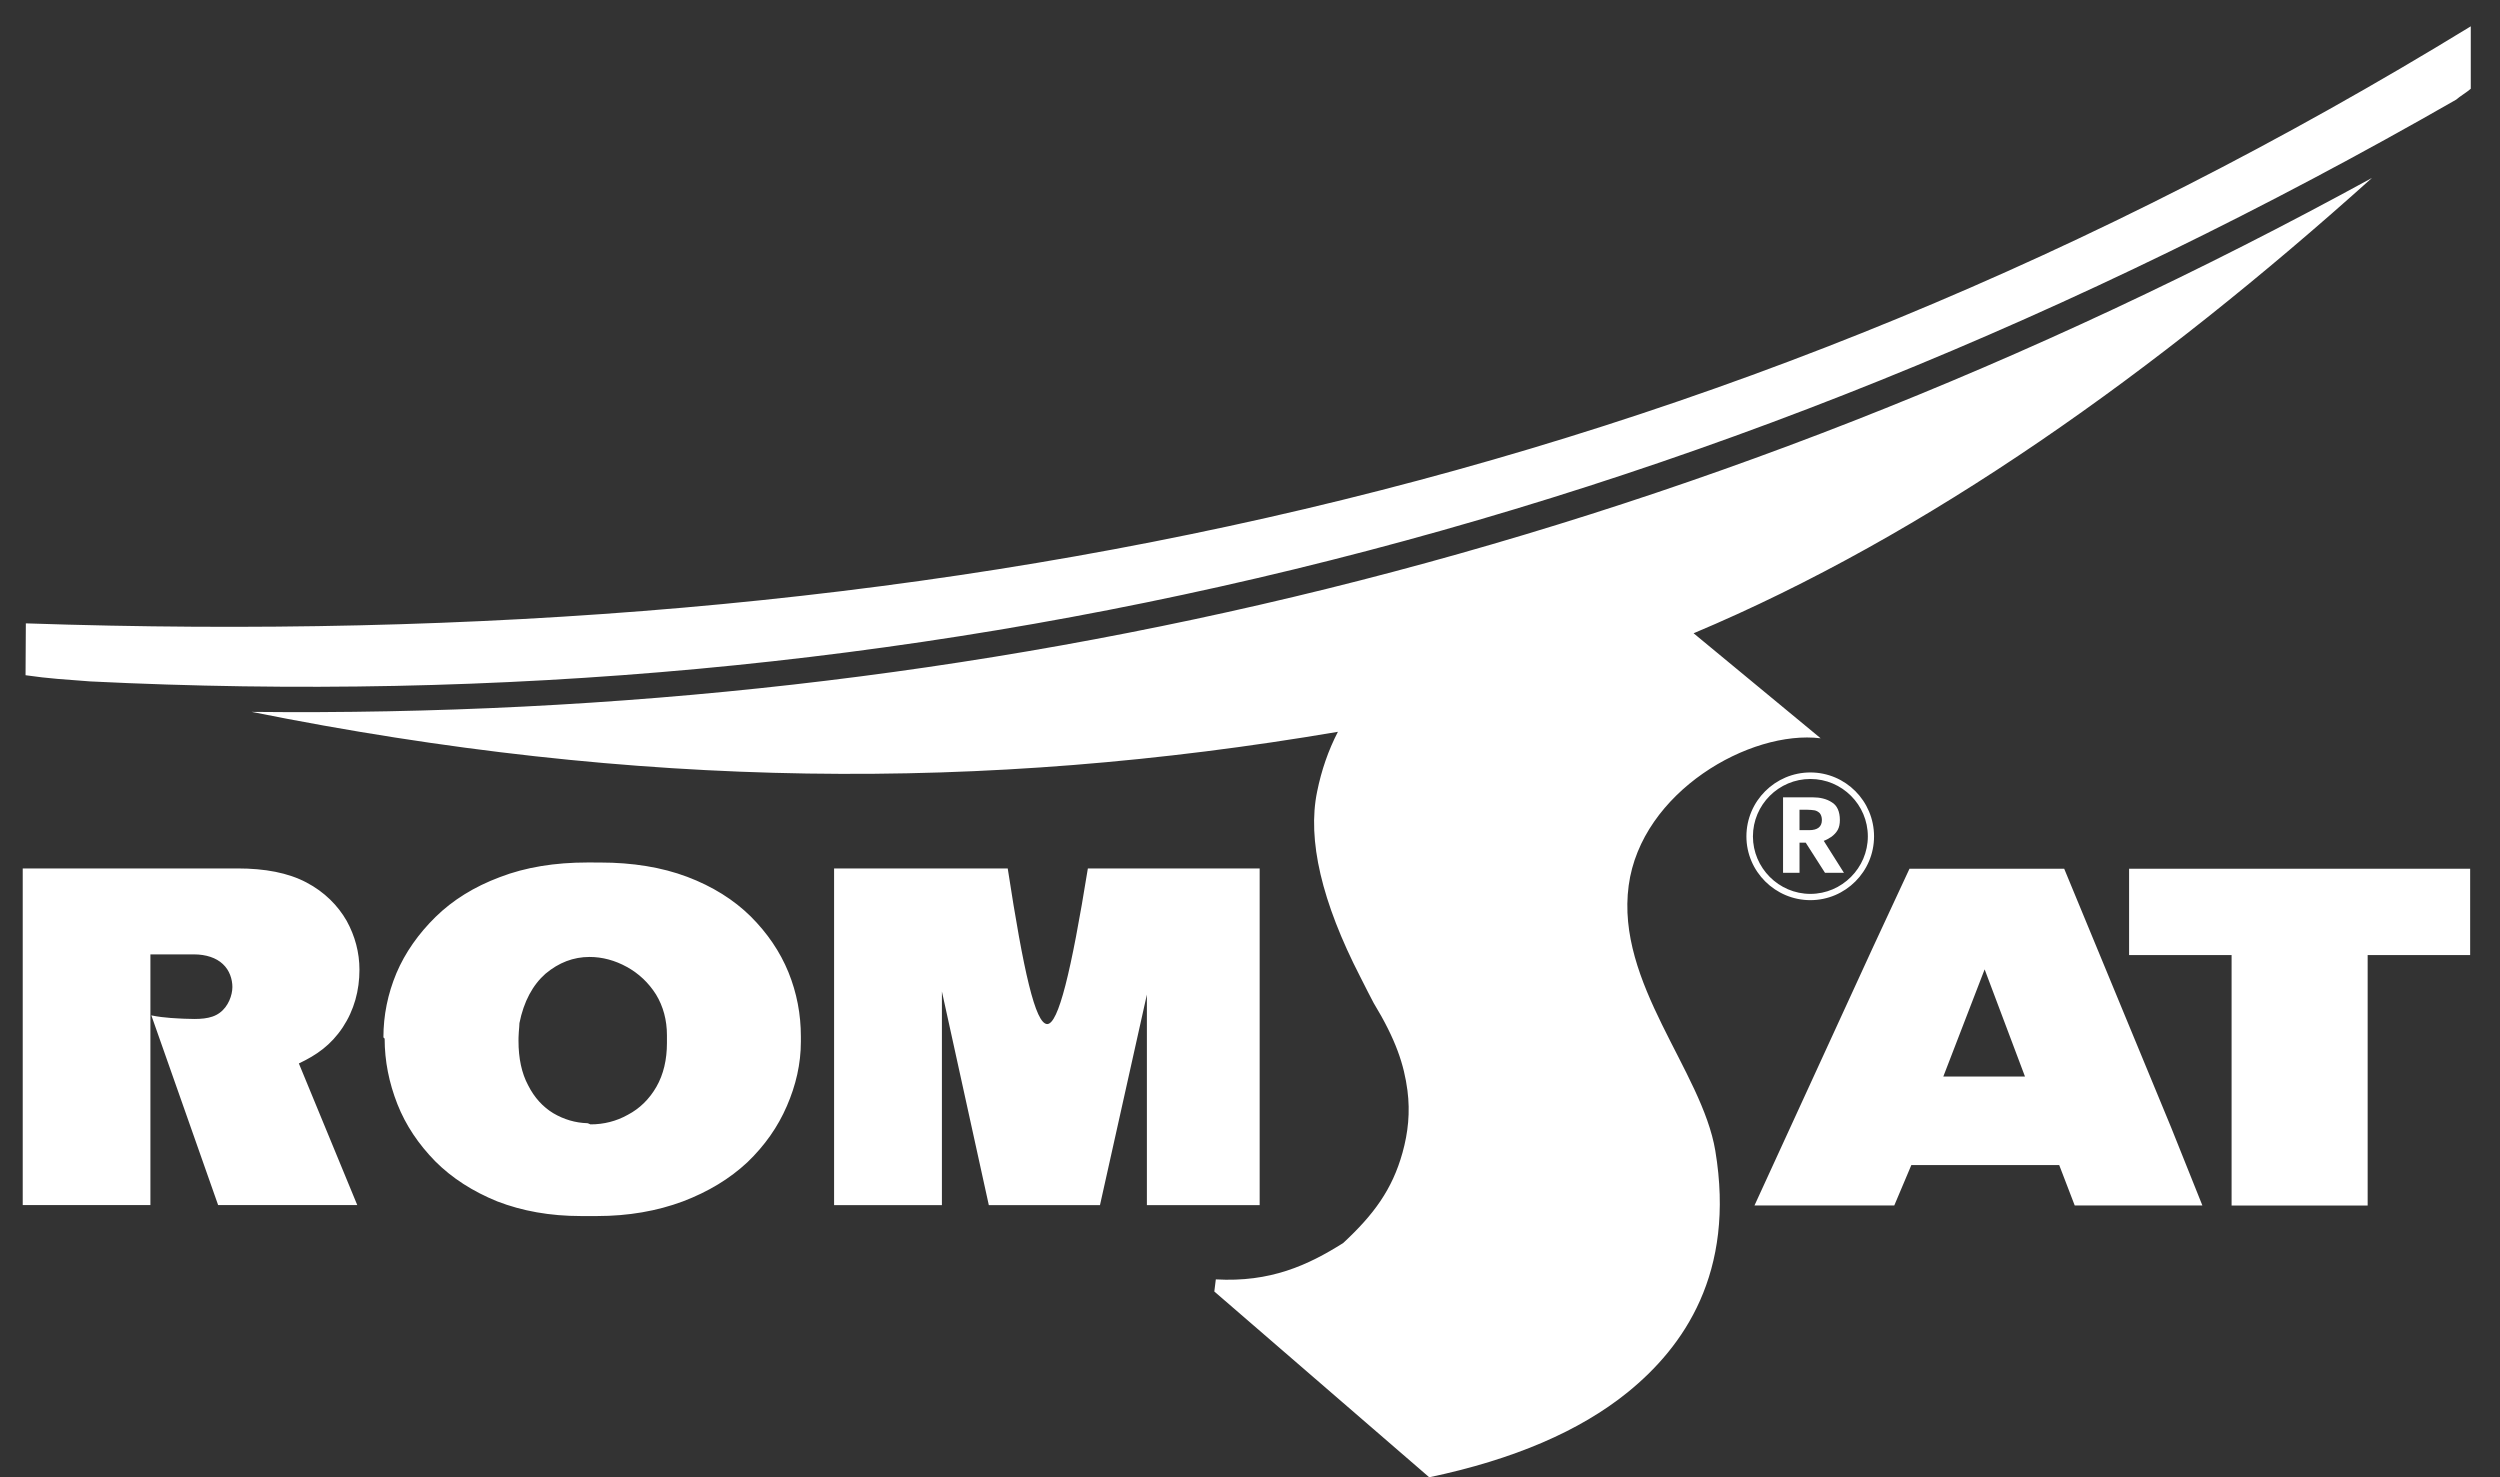 <?xml version="1.0" encoding="utf-8"?>
<!-- Generator: Adobe Illustrator 16.0.0, SVG Export Plug-In . SVG Version: 6.00 Build 0)  -->
<!DOCTYPE svg PUBLIC "-//W3C//DTD SVG 1.1//EN" "http://www.w3.org/Graphics/SVG/1.1/DTD/svg11.dtd">
<svg version="1.1" id="Layer_1" xmlns="http://www.w3.org/2000/svg" xmlns:xlink="http://www.w3.org/1999/xlink" x="0px" y="0px"
	 width="110px" height="65px" viewBox="0 0 110 65" enable-background="new 0 0 110 65" xml:space="preserve">
<rect x="0" y="0" width="110" height="65" fill="#333333" stroke="none"/>
<path fill-rule="evenodd" clip-rule="evenodd" fill="#FFFFFF" d="M93.68,38.225h15.007v3.799h-4.51v11.018H98.19V42.023H93.68
	V38.225L93.68,38.225z M85.506,47.367l1.818-4.715l1.775,4.715H85.506L85.506,47.367z M84.017,38.225h6.808l4.701,11.373
	l1.379,3.443h-5.617l-0.682-1.777h-6.507l-0.751,1.777h-6.151l5.194-11.318L84.017,38.225L84.017,38.225z M36.7,38.211h7.64
	c0.698,4.553,1.217,6.834,1.736,6.848c0.492,0,1.052-2.27,1.79-6.848h7.559v14.814h-4.962V43.76l-2.064,9.266h-4.891l-2.064-9.402
	v9.402H36.7V38.211L36.7,38.211z M26.121,37.951h0.287c1.422,0,2.708,0.207,3.828,0.629c1.121,0.424,2.05,1.01,2.788,1.736
	c0.738,0.736,1.298,1.557,1.667,2.461c0.37,0.912,0.547,1.855,0.547,2.828v0.232c0,0.971-0.219,1.914-0.616,2.828
	c-0.395,0.916-0.969,1.736-1.735,2.473c-0.779,0.727-1.722,1.299-2.843,1.725c-1.133,0.422-2.392,0.643-3.772,0.643h-0.709
	c-1.368,0-2.584-0.221-3.679-0.643c-1.079-0.438-1.994-1.025-2.732-1.764c-0.738-0.754-1.299-1.586-1.667-2.518
	c-0.368-0.939-0.561-1.896-0.561-2.881l-0.054-0.055c0-0.969,0.191-1.914,0.574-2.83c0.382-0.9,0.97-1.734,1.723-2.473
	c0.751-0.736,1.695-1.326,2.829-1.75c1.134-0.436,2.418-0.643,3.854-0.643H26.121L26.121,37.951z M22.855,45.018L22.855,45.018
	c0.191-0.957,0.587-1.68,1.146-2.174c0.588-0.492,1.23-0.738,1.941-0.738c0.562,0,1.12,0.152,1.64,0.439
	c0.519,0.285,0.957,0.695,1.284,1.215c0.315,0.52,0.479,1.121,0.479,1.791v0.342c0,0.725-0.149,1.379-0.464,1.928
	c-0.314,0.545-0.737,0.957-1.257,1.23c-0.505,0.285-1.065,0.422-1.64,0.422c-0.014,0-0.028-0.014-0.068-0.027
	c-0.028-0.014-0.055-0.025-0.068-0.025c-0.533-0.014-1.039-0.166-1.503-0.439c-0.452-0.273-0.833-0.684-1.107-1.229
	c-0.287-0.535-0.424-1.191-0.424-1.955c0-0.082,0-0.205,0.013-0.383C22.841,45.236,22.855,45.1,22.855,45.018L22.855,45.018
	L22.855,45.018z M1,38.211h9.444c1.217,0,2.228,0.191,3.035,0.615c0.806,0.422,1.393,1.025,1.776,1.693
	c0.368,0.67,0.561,1.396,0.561,2.146c0,0.916-0.232,1.777-0.738,2.543c-0.521,0.779-1.148,1.215-1.928,1.584l2.57,6.232H9.598
	l-2.939-8.348c0.573,0.123,1.216,0.133,1.448,0.148c0.629,0.027,1.175,0.027,1.559-0.26c0.382-0.275,0.559-0.779,0.559-1.135
	c0-0.34-0.123-0.738-0.422-1.012c-0.288-0.273-0.739-0.424-1.271-0.424H6.618v11.029H1V38.211L1,38.211z M79.656,33.988
	c1.546,0,2.802,1.258,2.802,2.814c0,1.545-1.256,2.805-2.802,2.805c-1.543,0-2.814-1.26-2.814-2.805
	C76.842,35.246,78.113,33.988,79.656,33.988L79.656,33.988L79.656,33.988z M79.656,34.275c1.396,0,2.529,1.135,2.529,2.527
	c0,1.381-1.134,2.529-2.529,2.529c-1.394,0-2.527-1.148-2.527-2.529C77.129,35.41,78.263,34.275,79.656,34.275L79.656,34.275
	L79.656,34.275z M79.179,37.076v1.326h-0.725v-3.32h1.299c0.327,0,0.615,0.066,0.847,0.219c0.233,0.137,0.354,0.41,0.354,0.779
	c0,0.164-0.026,0.314-0.095,0.438c-0.068,0.121-0.164,0.217-0.273,0.299c-0.109,0.07-0.218,0.137-0.341,0.18l0.888,1.406h-0.834
	l-0.848-1.326H79.179L79.179,37.076z M79.179,35.629h0.341c0.123,0,0.22,0.012,0.315,0.025c0.082,0.014,0.162,0.057,0.232,0.123
	c0.055,0.068,0.096,0.166,0.096,0.303c0,0.301-0.192,0.447-0.561,0.447h-0.424V35.629L79.179,35.629z M53.43,56.826L62.886,65
	c3.719-0.781,6.622-2.035,8.72-3.73c2.479-2.006,4.761-5.256,3.868-10.635c-0.585-3.523-4.389-7.371-3.812-11.672
	c0.553-4.123,5.345-6.862,8.447-6.478l-5.591-4.621c10.306-4.332,20.339-11.494,29.85-20.036
	C74.161,24.365,43.068,31.665,11.074,31.323c17.015,3.417,32.227,3.525,47.794,0.876c-0.423,0.819-0.725,1.692-0.915,2.635
	c-0.438,2.119,0.204,4.854,1.898,8.146c0.26,0.506,0.452,0.902,0.588,1.148c0.986,1.625,1.34,2.721,1.489,3.854
	c0.125,0.957,0.027,1.859-0.217,2.734c-0.452,1.627-1.272,2.734-2.611,3.977c-1.558,0.984-3.212,1.736-5.604,1.6L53.43,56.826
	L53.43,56.826z M3.966,29.982c35.946,1.777,70.62-6.395,104.106-25.598c0.15-0.137,0.492-0.341,0.642-0.479V1.158
	C75.611,21.427,40.869,28.767,1.137,27.428L1.124,29.71C2.148,29.86,2.915,29.901,3.966,29.982L3.966,29.982L3.966,29.982z"/>
</svg>
